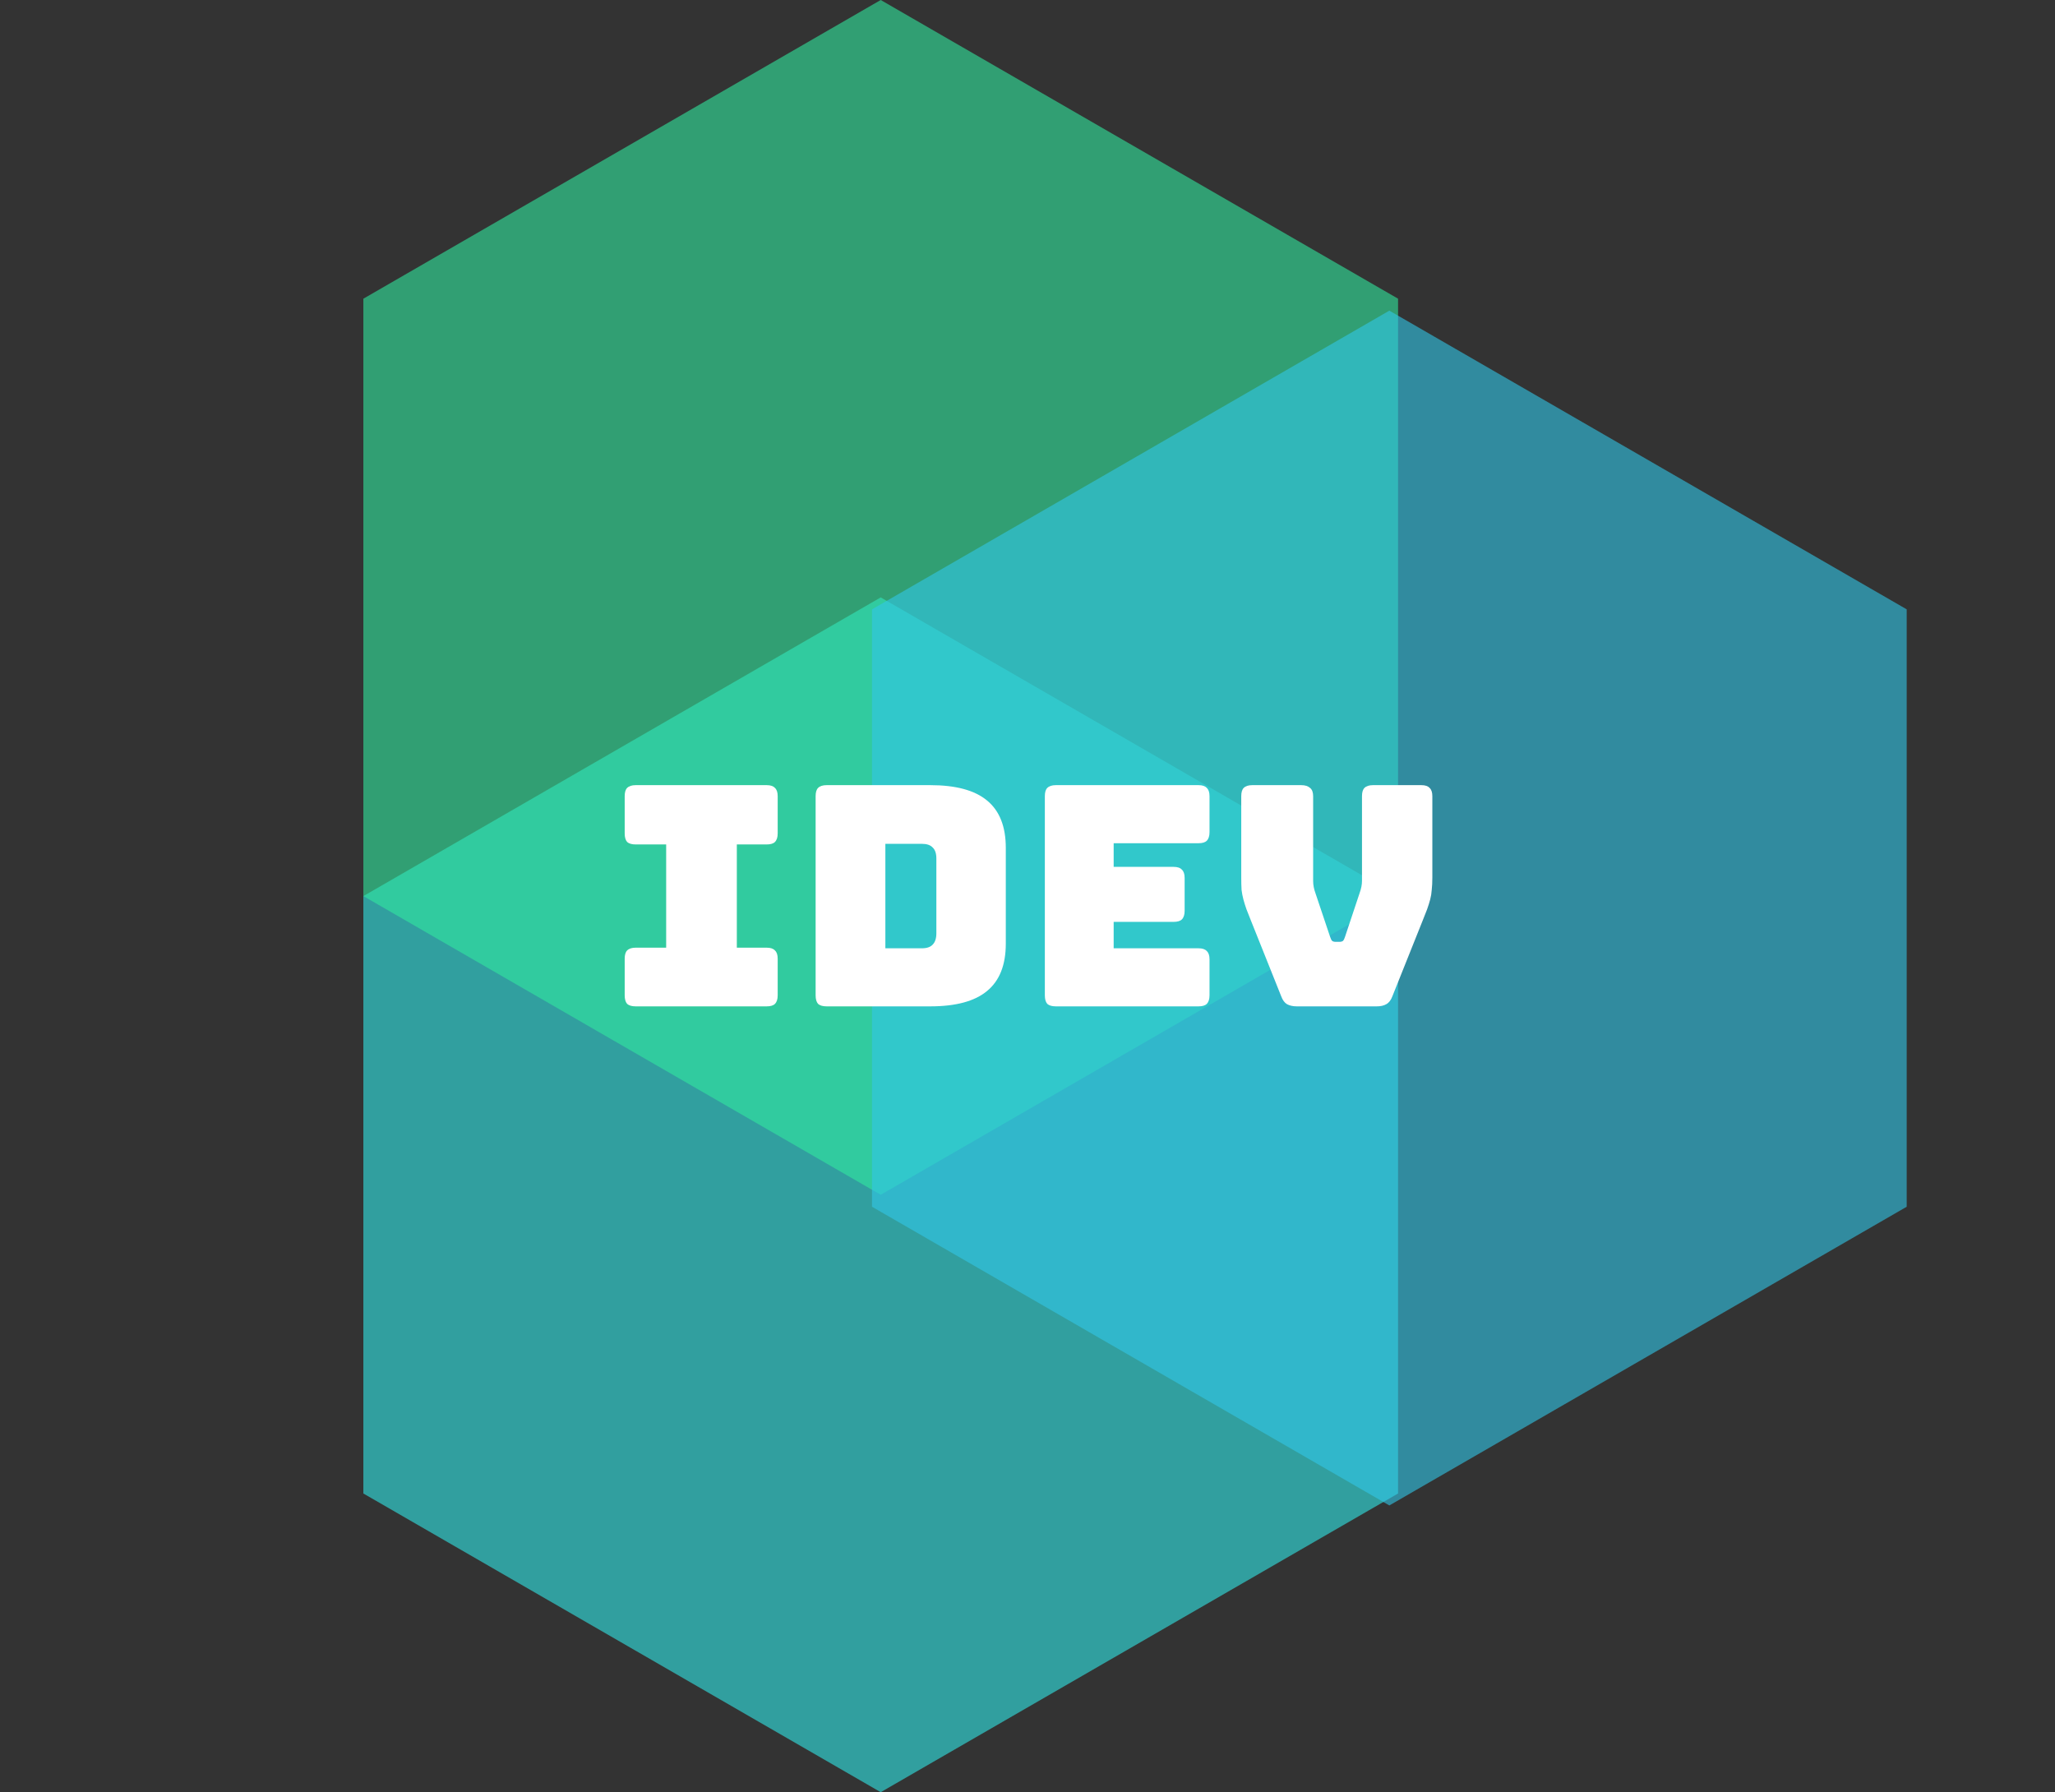 <svg width="602" height="525" viewBox="0 0 602 525" fill="none" xmlns="http://www.w3.org/2000/svg">
<rect x="0" y="0" width="602" height="525" fill="#333333" stroke="none"/>
<path d="M258 175L409.554 262.5V437.5L258 525L106.446 437.5V262.5L258 175Z" fill="#31E8E8" fill-opacity="0.6"/>
<path d="M258 0L409.554 87.5V262.5L258 350L106.446 262.5V87.5L258 0Z" fill="#31E89F" fill-opacity="0.6"/>
<path d="M407 91L558.554 178.5V353.5L407 441L255.446 353.5V178.5L407 91Z" fill="#31C6E8" fill-opacity="0.6"/>
<path d="M186.24 294.8C185.1 294.8 184.26 294.56 183.72 294.08C183.24 293.54 183 292.7 183 291.56V280.85C183 279.71 183.24 278.9 183.72 278.42C184.26 277.88 185.1 277.61 186.24 277.61H195.15V247.37H186.24C185.1 247.37 184.26 247.13 183.72 246.65C183.24 246.11 183 245.27 183 244.13V233.24C183 232.1 183.24 231.29 183.72 230.81C184.26 230.27 185.1 230 186.24 230H224.58C225.72 230 226.53 230.27 227.01 230.81C227.55 231.29 227.82 232.1 227.82 233.24V244.13C227.82 245.27 227.55 246.11 227.01 246.65C226.53 247.13 225.72 247.37 224.58 247.37H215.85V277.61H224.58C225.72 277.61 226.53 277.88 227.01 278.42C227.55 278.9 227.82 279.71 227.82 280.85V291.56C227.82 292.7 227.55 293.54 227.01 294.08C226.53 294.56 225.72 294.8 224.58 294.8H186.24Z" fill="white"/>
<path d="M272.502 294.8H242.172C241.032 294.8 240.192 294.56 239.652 294.08C239.172 293.54 238.932 292.7 238.932 291.56V233.24C238.932 232.1 239.172 231.29 239.652 230.81C240.192 230.27 241.032 230 242.172 230H272.502C280.002 230 285.552 231.5 289.152 234.5C292.812 237.5 294.642 242.12 294.642 248.36V276.44C294.642 282.68 292.812 287.3 289.152 290.3C285.552 293.3 280.002 294.8 272.502 294.8ZM259.362 247.19V277.79H270.072C271.512 277.79 272.562 277.43 273.222 276.71C273.942 275.99 274.302 274.88 274.302 273.38V251.51C274.302 250.01 273.942 248.93 273.222 248.27C272.562 247.55 271.512 247.19 270.072 247.19H259.362Z" fill="white"/>
<path d="M351.081 294.8H309.321C308.181 294.8 307.341 294.56 306.801 294.08C306.321 293.54 306.081 292.7 306.081 291.56V233.24C306.081 232.1 306.321 231.29 306.801 230.81C307.341 230.27 308.181 230 309.321 230H351.081C352.221 230 353.031 230.27 353.511 230.81C354.051 231.29 354.321 232.1 354.321 233.24V243.77C354.321 244.91 354.051 245.75 353.511 246.29C353.031 246.77 352.221 247.01 351.081 247.01H326.241V253.94H343.791C344.931 253.94 345.741 254.21 346.221 254.75C346.761 255.23 347.031 256.04 347.031 257.18V266.81C347.031 267.95 346.761 268.79 346.221 269.33C345.741 269.81 344.931 270.05 343.791 270.05H326.241V277.79H351.081C352.221 277.79 353.031 278.06 353.511 278.6C354.051 279.08 354.321 279.89 354.321 281.03V291.56C354.321 292.7 354.051 293.54 353.511 294.08C353.031 294.56 352.221 294.8 351.081 294.8Z" fill="white"/>
<path d="M403.307 294.8H379.907C378.767 294.8 377.807 294.59 377.027 294.17C376.307 293.75 375.737 292.97 375.317 291.83L366.497 269.78C365.957 268.46 365.507 267.32 365.147 266.36C364.787 265.34 364.487 264.38 364.247 263.48C364.007 262.58 363.827 261.65 363.707 260.69C363.647 259.67 363.617 258.44 363.617 257V233.24C363.617 232.1 363.857 231.29 364.337 230.81C364.877 230.27 365.717 230 366.857 230H381.167C382.307 230 383.177 230.27 383.777 230.81C384.377 231.29 384.677 232.1 384.677 233.24V258.08C384.677 258.68 384.737 259.28 384.857 259.88C384.977 260.48 385.157 261.11 385.397 261.77L389.627 274.37C389.807 274.97 390.017 275.39 390.257 275.63C390.497 275.81 390.857 275.9 391.337 275.9H392.327C392.807 275.9 393.167 275.81 393.407 275.63C393.647 275.39 393.857 274.97 394.037 274.37L398.267 261.68C398.507 261.02 398.687 260.39 398.807 259.79C398.927 259.19 398.987 258.59 398.987 257.99V233.24C398.987 232.1 399.227 231.29 399.707 230.81C400.247 230.27 401.087 230 402.227 230H416.357C417.497 230 418.307 230.27 418.787 230.81C419.327 231.29 419.597 232.1 419.597 233.24V257C419.597 258.44 419.537 259.67 419.417 260.69C419.357 261.65 419.207 262.58 418.967 263.48C418.727 264.38 418.427 265.34 418.067 266.36C417.707 267.32 417.257 268.46 416.717 269.78L407.897 291.83C407.477 292.97 406.877 293.75 406.097 294.17C405.377 294.59 404.447 294.8 403.307 294.8Z" fill="white"/>
</svg>
